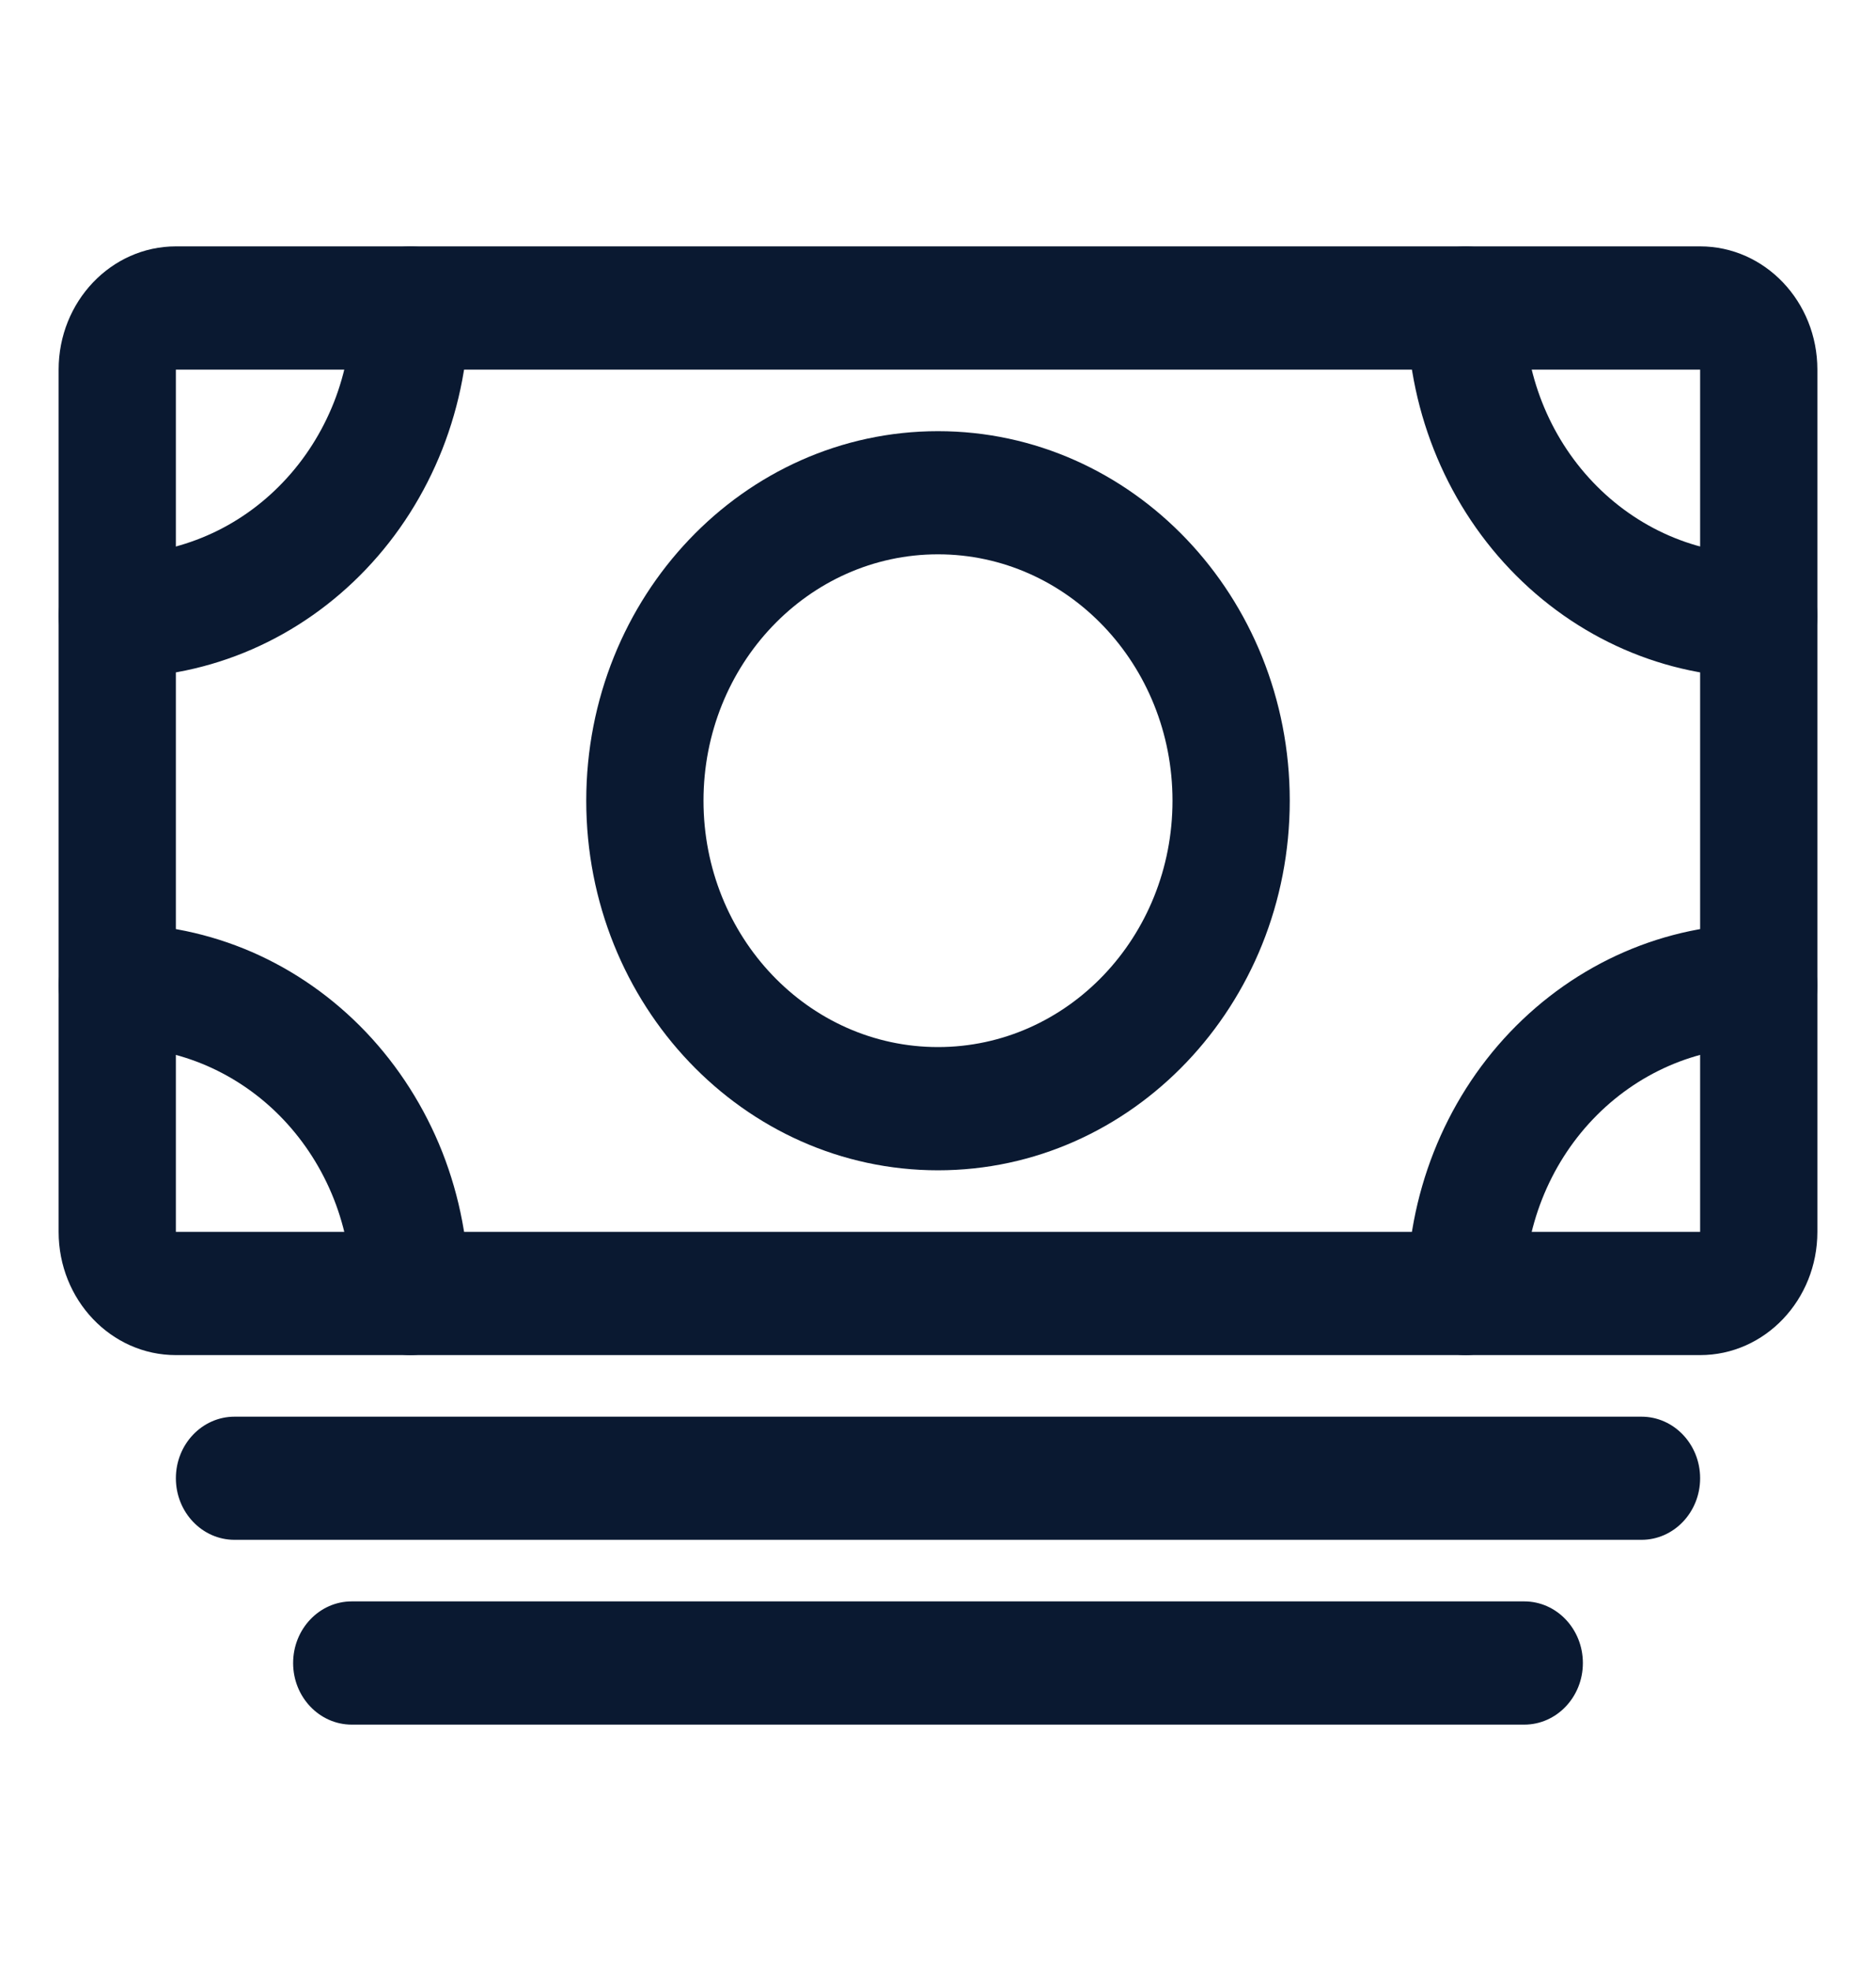 <svg width="20" height="21" viewBox="0 0 20 21" fill="none" xmlns="http://www.w3.org/2000/svg">
<path fill-rule="evenodd" clip-rule="evenodd" d="M19.375 13.125C19.375 13.85 18.815 14.438 18.125 14.438L1.875 14.438C1.185 14.438 0.625 13.85 0.625 13.125V3.938C0.625 3.213 1.185 2.625 1.875 2.625L18.125 2.625C18.815 2.625 19.375 3.213 19.375 3.938V13.125ZM1.875 13.125L18.125 13.125V3.938L1.875 3.938V13.125Z" fill="#0A1931"/>
<path fill-rule="evenodd" clip-rule="evenodd" d="M1.875 15.75C1.875 15.388 2.155 15.094 2.5 15.094H17.5C17.845 15.094 18.125 15.388 18.125 15.75C18.125 16.112 17.845 16.406 17.5 16.406H2.5C2.155 16.406 1.875 16.112 1.875 15.75ZM3.125 17.719C3.125 17.356 3.405 17.062 3.75 17.062H16.25C16.595 17.062 16.875 17.356 16.875 17.719C16.875 18.081 16.595 18.375 16.25 18.375H3.75C3.405 18.375 3.125 18.081 3.125 17.719Z" fill="#0A1931"/>
<path fill-rule="evenodd" clip-rule="evenodd" d="M10 5.906C8.619 5.906 7.5 7.082 7.5 8.531C7.5 9.981 8.619 11.156 10 11.156C11.381 11.156 12.5 9.981 12.5 8.531C12.5 7.082 11.381 5.906 10 5.906ZM6.25 8.531C6.25 6.357 7.929 4.594 10 4.594C12.071 4.594 13.75 6.357 13.75 8.531C13.75 10.706 12.071 12.469 10 12.469C7.929 12.469 6.25 10.706 6.25 8.531Z" fill="#0A1931"/>
<path fill-rule="evenodd" clip-rule="evenodd" d="M4.375 2.625C4.72 2.625 5 2.919 5 3.281C5 3.798 4.903 4.31 4.715 4.788C4.526 5.266 4.25 5.7 3.902 6.065C3.553 6.431 3.14 6.721 2.685 6.919C2.23 7.117 1.742 7.219 1.25 7.219C0.905 7.219 0.625 6.925 0.625 6.562C0.625 6.2 0.905 5.906 1.25 5.906C1.578 5.906 1.903 5.838 2.207 5.706C2.51 5.575 2.786 5.381 3.018 5.137C3.25 4.894 3.434 4.604 3.56 4.286C3.685 3.967 3.75 3.626 3.75 3.281C3.75 2.919 4.03 2.625 4.375 2.625ZM15.625 2.625C15.97 2.625 16.25 2.919 16.25 3.281C16.25 3.977 16.513 4.645 16.982 5.137C17.451 5.63 18.087 5.906 18.75 5.906C19.095 5.906 19.375 6.2 19.375 6.562C19.375 6.925 19.095 7.219 18.75 7.219C17.755 7.219 16.802 6.804 16.098 6.065C15.395 5.327 15 4.326 15 3.281C15 2.919 15.28 2.625 15.625 2.625ZM0.625 10.5C0.625 10.138 0.905 9.844 1.25 9.844C1.742 9.844 2.23 9.946 2.685 10.143C3.14 10.341 3.553 10.631 3.902 10.997C4.25 11.363 4.526 11.797 4.715 12.274C4.903 12.752 5 13.264 5 13.781C5 14.144 4.72 14.438 4.375 14.438C4.03 14.438 3.75 14.144 3.75 13.781C3.75 13.437 3.685 13.095 3.56 12.777C3.434 12.458 3.25 12.169 3.018 11.925C2.786 11.681 2.51 11.488 2.207 11.356C1.903 11.224 1.578 11.156 1.25 11.156C0.905 11.156 0.625 10.862 0.625 10.5ZM16.098 10.997C16.802 10.259 17.755 9.844 18.75 9.844C19.095 9.844 19.375 10.138 19.375 10.5C19.375 10.862 19.095 11.156 18.75 11.156C18.087 11.156 17.451 11.433 16.982 11.925C16.513 12.417 16.25 13.085 16.25 13.781C16.25 14.144 15.97 14.438 15.625 14.438C15.28 14.438 15 14.144 15 13.781C15 12.737 15.395 11.735 16.098 10.997Z" fill="#0A1931"/>
</svg>

